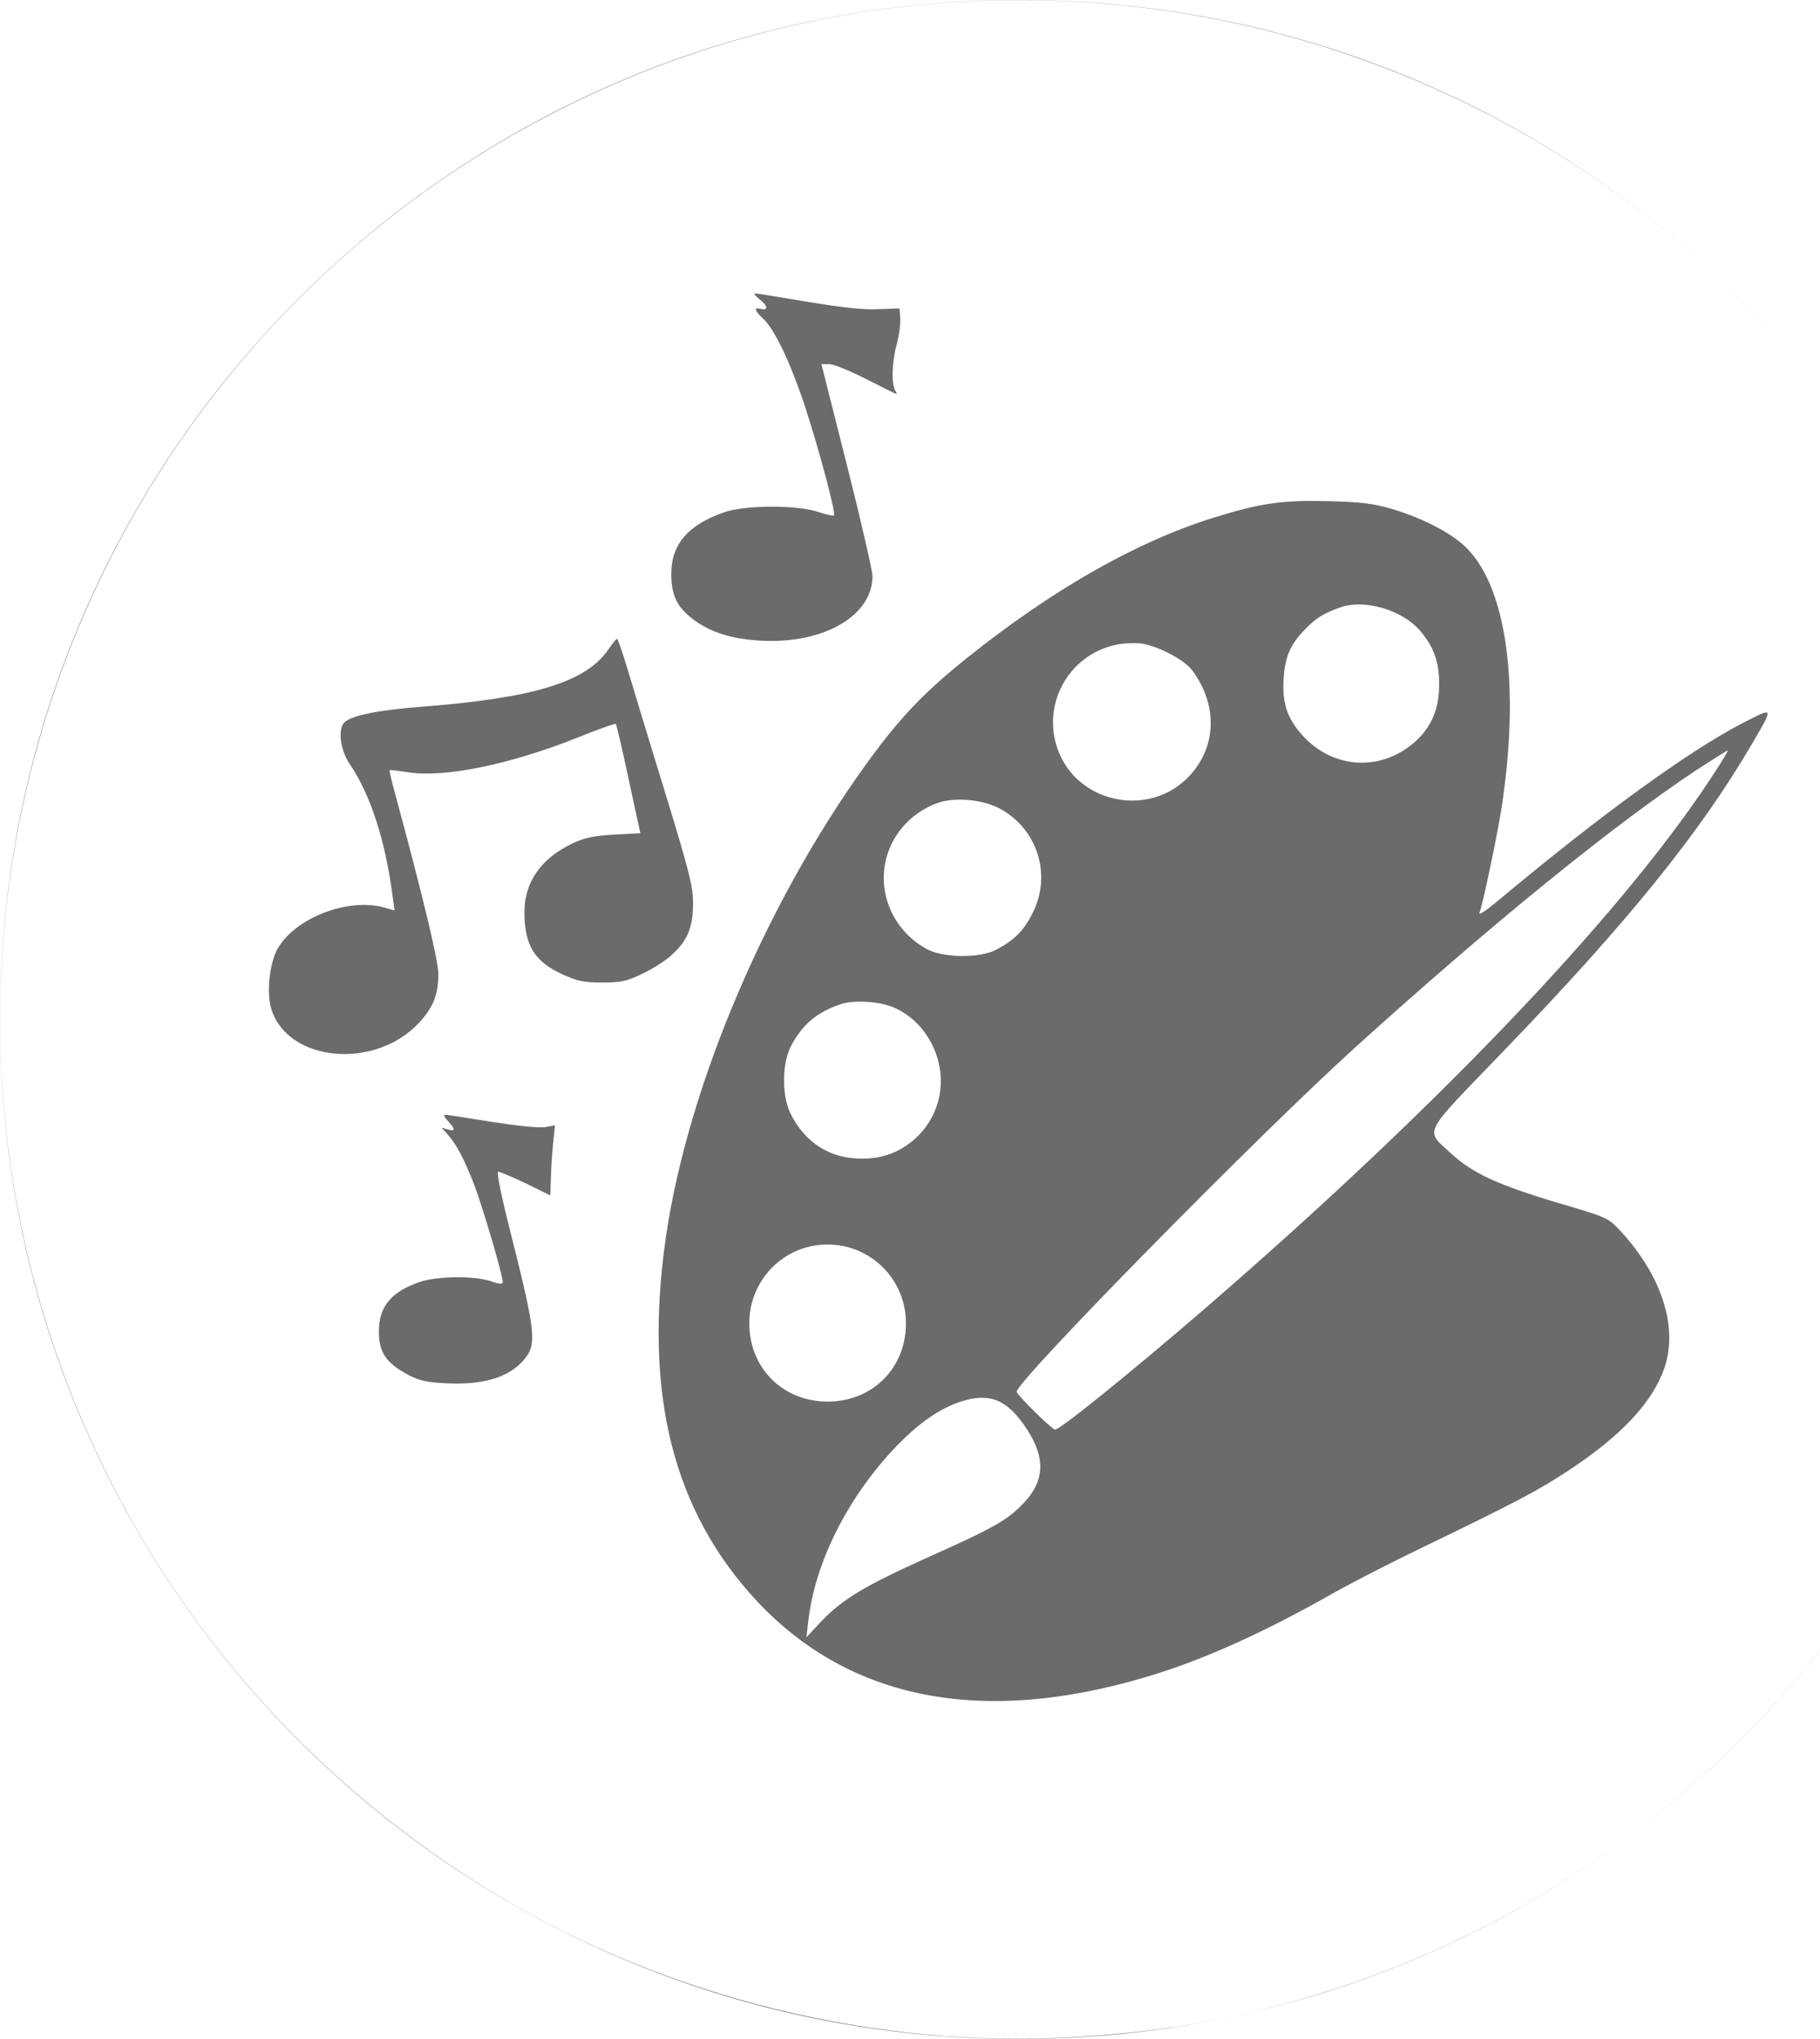 <?xml version="1.0" encoding="UTF-8"?>
<svg width="25px" height="28px" viewBox="0 0 25 28" version="1.1" xmlns="http://www.w3.org/2000/svg" xmlns:xlink="http://www.w3.org/1999/xlink">
    <!-- Generator: Sketch 52.1 (67048) - http://www.bohemiancoding.com/sketch -->
    <title>Combined Shape</title>
    <desc>Created with Sketch.</desc>
    <g id="Page-1" stroke="none" stroke-width="1" fill="none" fill-rule="evenodd">
        <g id="Group" transform="translate(13, 14) scale(-1, 1) rotate(-180) translate(-13, -14) " fill="#6B6B6B">
            <path d="M22.407,2.805 C20.066,1.044 17.155,0 14,0 C6.268,0 0,6.268 0,14 C0,21.732 6.268,28 14,28 C17.645,28 20.964,26.607 23.455,24.325 C22.054,25.608 20.388,26.608 18.54,27.242 C16.773,27.851 14.876,28.097 12.993,27.963 C9.124,27.69 5.513,25.793 3.081,22.757 C0.123,19.071 -0.773,14.149 0.691,9.657 C1.737,6.449 3.903,3.738 6.824,1.979 C9.173,0.564 12.041,-0.138 14.775,0.026 C16.101,0.108 17.15,0.302 18.345,0.691 C19.83,1.175 21.197,1.896 22.407,2.805 Z M22.443,2.832 C23.833,3.884 25.021,5.19 25.937,6.681 C25.025,5.195 23.84,3.887 22.443,2.832 Z M24.683,23.049 C24.315,23.483 23.921,23.895 23.503,24.281 C23.921,23.894 24.315,23.483 24.683,23.049 Z M11.096,23.855 C10.723,23.918 10.394,23.971 10.372,23.971 C10.349,23.971 10.375,23.937 10.431,23.892 C10.547,23.803 10.558,23.732 10.454,23.758 C10.349,23.784 10.36,23.739 10.491,23.616 C10.644,23.47 10.865,23.003 11.063,22.402 C11.253,21.816 11.485,20.953 11.455,20.923 C11.444,20.912 11.343,20.935 11.234,20.972 C10.951,21.065 10.256,21.065 9.968,20.972 C9.457,20.8 9.221,20.531 9.221,20.121 C9.221,19.829 9.296,19.669 9.513,19.501 C9.752,19.318 10.05,19.224 10.454,19.202 C11.317,19.157 11.981,19.542 11.985,20.087 C11.985,20.158 11.828,20.845 11.634,21.611 L11.283,23 L11.391,23 C11.451,23 11.679,22.906 11.899,22.794 C12.12,22.682 12.306,22.589 12.314,22.589 C12.321,22.589 12.314,22.608 12.299,22.634 C12.243,22.723 12.25,23.015 12.314,23.257 C12.351,23.392 12.373,23.564 12.366,23.635 L12.355,23.765 L12.067,23.754 C11.869,23.743 11.57,23.776 11.096,23.855 Z M19.137,21.006 C18.853,21.088 18.711,21.106 18.241,21.118 C17.599,21.133 17.311,21.091 16.654,20.886 C15.597,20.554 14.446,19.897 13.27,18.955 C12.728,18.519 12.407,18.19 12.019,17.671 C10.585,15.751 9.457,13.137 9.147,11.013 C8.837,8.862 9.244,7.245 10.405,6.005 C11.679,4.653 13.49,4.302 15.739,4.97 C16.512,5.198 17.345,5.572 18.331,6.132 C18.585,6.274 19.122,6.55 19.526,6.744 C20.81,7.364 21.147,7.54 21.565,7.82 C22.275,8.29 22.697,8.742 22.861,9.209 C23.055,9.769 22.831,10.475 22.26,11.095 C22.088,11.278 22.084,11.281 21.397,11.483 C20.594,11.722 20.235,11.886 19.951,12.144 C19.567,12.499 19.507,12.376 20.639,13.552 C22.338,15.311 23.346,16.554 24.06,17.775 C24.37,18.306 24.373,18.294 23.937,18.07 C23.193,17.686 21.979,16.804 20.56,15.617 C20.415,15.497 20.31,15.427 20.321,15.46 C20.37,15.583 20.575,16.569 20.631,16.939 C20.878,18.589 20.698,19.908 20.153,20.468 C19.955,20.67 19.567,20.875 19.137,21.006 Z M8.616,18.825 C8.549,19.049 8.486,19.228 8.474,19.228 C8.463,19.224 8.411,19.161 8.355,19.079 C8.045,18.631 7.331,18.414 5.785,18.294 C5.199,18.25 4.837,18.175 4.736,18.085 C4.635,17.996 4.672,17.697 4.81,17.499 C5.087,17.092 5.296,16.45 5.393,15.692 L5.419,15.497 L5.274,15.539 C4.781,15.673 4.063,15.4 3.817,14.978 C3.701,14.78 3.656,14.355 3.731,14.131 C3.966,13.414 5.15,13.309 5.752,13.951 C5.953,14.164 6.024,14.351 6.021,14.635 C6.017,14.822 5.811,15.68 5.453,17.006 C5.389,17.23 5.345,17.421 5.352,17.424 C5.356,17.428 5.472,17.417 5.61,17.395 C6.103,17.316 7.007,17.503 7.918,17.865 C8.205,17.981 8.452,18.07 8.459,18.059 C8.467,18.052 8.549,17.708 8.635,17.301 L8.796,16.558 L8.441,16.539 C8.161,16.524 8.037,16.498 7.877,16.424 C7.436,16.218 7.204,15.893 7.204,15.475 C7.204,15.016 7.343,14.792 7.735,14.616 C7.929,14.527 8.022,14.508 8.269,14.508 C8.527,14.508 8.605,14.523 8.814,14.624 C8.952,14.687 9.135,14.803 9.221,14.881 C9.442,15.079 9.52,15.262 9.52,15.595 C9.52,15.826 9.472,16.02 9.128,17.144 C8.911,17.846 8.683,18.604 8.616,18.825 Z M6.745,12.596 C6.42,12.648 6.136,12.693 6.114,12.693 C6.092,12.693 6.106,12.656 6.151,12.607 C6.256,12.495 6.256,12.458 6.151,12.491 L6.065,12.514 L6.144,12.428 C6.275,12.278 6.375,12.088 6.514,11.73 C6.633,11.416 6.906,10.49 6.906,10.393 C6.906,10.363 6.857,10.366 6.749,10.404 C6.528,10.482 6.006,10.479 5.767,10.396 C5.393,10.269 5.221,10.075 5.206,9.769 C5.191,9.444 5.289,9.287 5.617,9.115 C5.77,9.037 5.871,9.015 6.162,9.003 C6.7,8.981 7.059,9.112 7.249,9.396 C7.361,9.571 7.331,9.81 7.059,10.893 C6.883,11.58 6.816,11.909 6.846,11.909 C6.872,11.909 7.044,11.834 7.227,11.748 L7.559,11.584 L7.567,11.812 C7.57,11.939 7.582,12.155 7.597,12.293 L7.623,12.547 L7.481,12.521 C7.391,12.51 7.1,12.54 6.745,12.596 Z M18.428,19.665 C18.753,19.77 19.253,19.624 19.496,19.351 C19.694,19.123 19.772,18.911 19.768,18.593 C19.768,18.261 19.66,18.011 19.432,17.809 C18.969,17.402 18.319,17.439 17.901,17.891 C17.684,18.126 17.61,18.343 17.632,18.675 C17.651,18.982 17.722,19.146 17.92,19.351 C18.065,19.508 18.196,19.587 18.428,19.665 Z M15.35,19.15 C15.44,19.168 15.582,19.172 15.664,19.165 C15.888,19.138 16.258,18.948 16.373,18.799 C16.739,18.313 16.713,17.719 16.31,17.316 C15.783,16.79 14.861,16.958 14.558,17.637 C14.275,18.283 14.659,19.015 15.35,19.15 Z M23.313,17.432 C23.537,17.577 23.727,17.697 23.735,17.697 C23.742,17.697 23.686,17.6 23.612,17.484 C22.405,15.58 19.843,12.876 16.56,10.038 C15.503,9.127 14.54,8.35 14.491,8.369 C14.431,8.387 13.965,8.85 13.965,8.888 C13.965,9.037 17.277,12.405 18.614,13.615 C20.478,15.303 22.181,16.685 23.313,17.432 Z M12.866,16.969 C13.102,17.058 13.498,17.025 13.737,16.894 C14.252,16.614 14.45,15.987 14.185,15.464 C14.065,15.221 13.938,15.094 13.688,14.96 C13.464,14.84 12.967,14.844 12.739,14.963 C12.239,15.229 12.015,15.811 12.209,16.323 C12.321,16.618 12.56,16.853 12.866,16.969 Z M11.556,14.213 C11.731,14.269 12.075,14.25 12.269,14.168 C12.5,14.071 12.683,13.895 12.803,13.656 C13.083,13.1 12.859,12.45 12.303,12.185 C12.03,12.054 11.627,12.058 11.358,12.193 C11.137,12.301 10.962,12.488 10.85,12.727 C10.738,12.973 10.745,13.395 10.861,13.627 C11.018,13.929 11.219,14.101 11.556,14.213 Z M11.197,10.897 C11.858,11.001 12.452,10.49 12.444,9.818 C12.441,9.209 11.981,8.753 11.369,8.753 C10.756,8.753 10.297,9.209 10.293,9.818 C10.286,10.355 10.674,10.815 11.197,10.897 Z M13.154,8.738 C13.584,8.891 13.838,8.791 14.114,8.361 C14.36,7.977 14.349,7.67 14.073,7.372 C13.852,7.133 13.662,7.024 12.777,6.628 C11.877,6.225 11.57,6.038 11.279,5.732 L11.077,5.516 L11.104,5.747 C11.193,6.528 11.627,7.401 12.261,8.085 C12.575,8.421 12.859,8.63 13.154,8.738 Z" id="Combined-Shape"></path>
        </g>
    </g>
</svg>